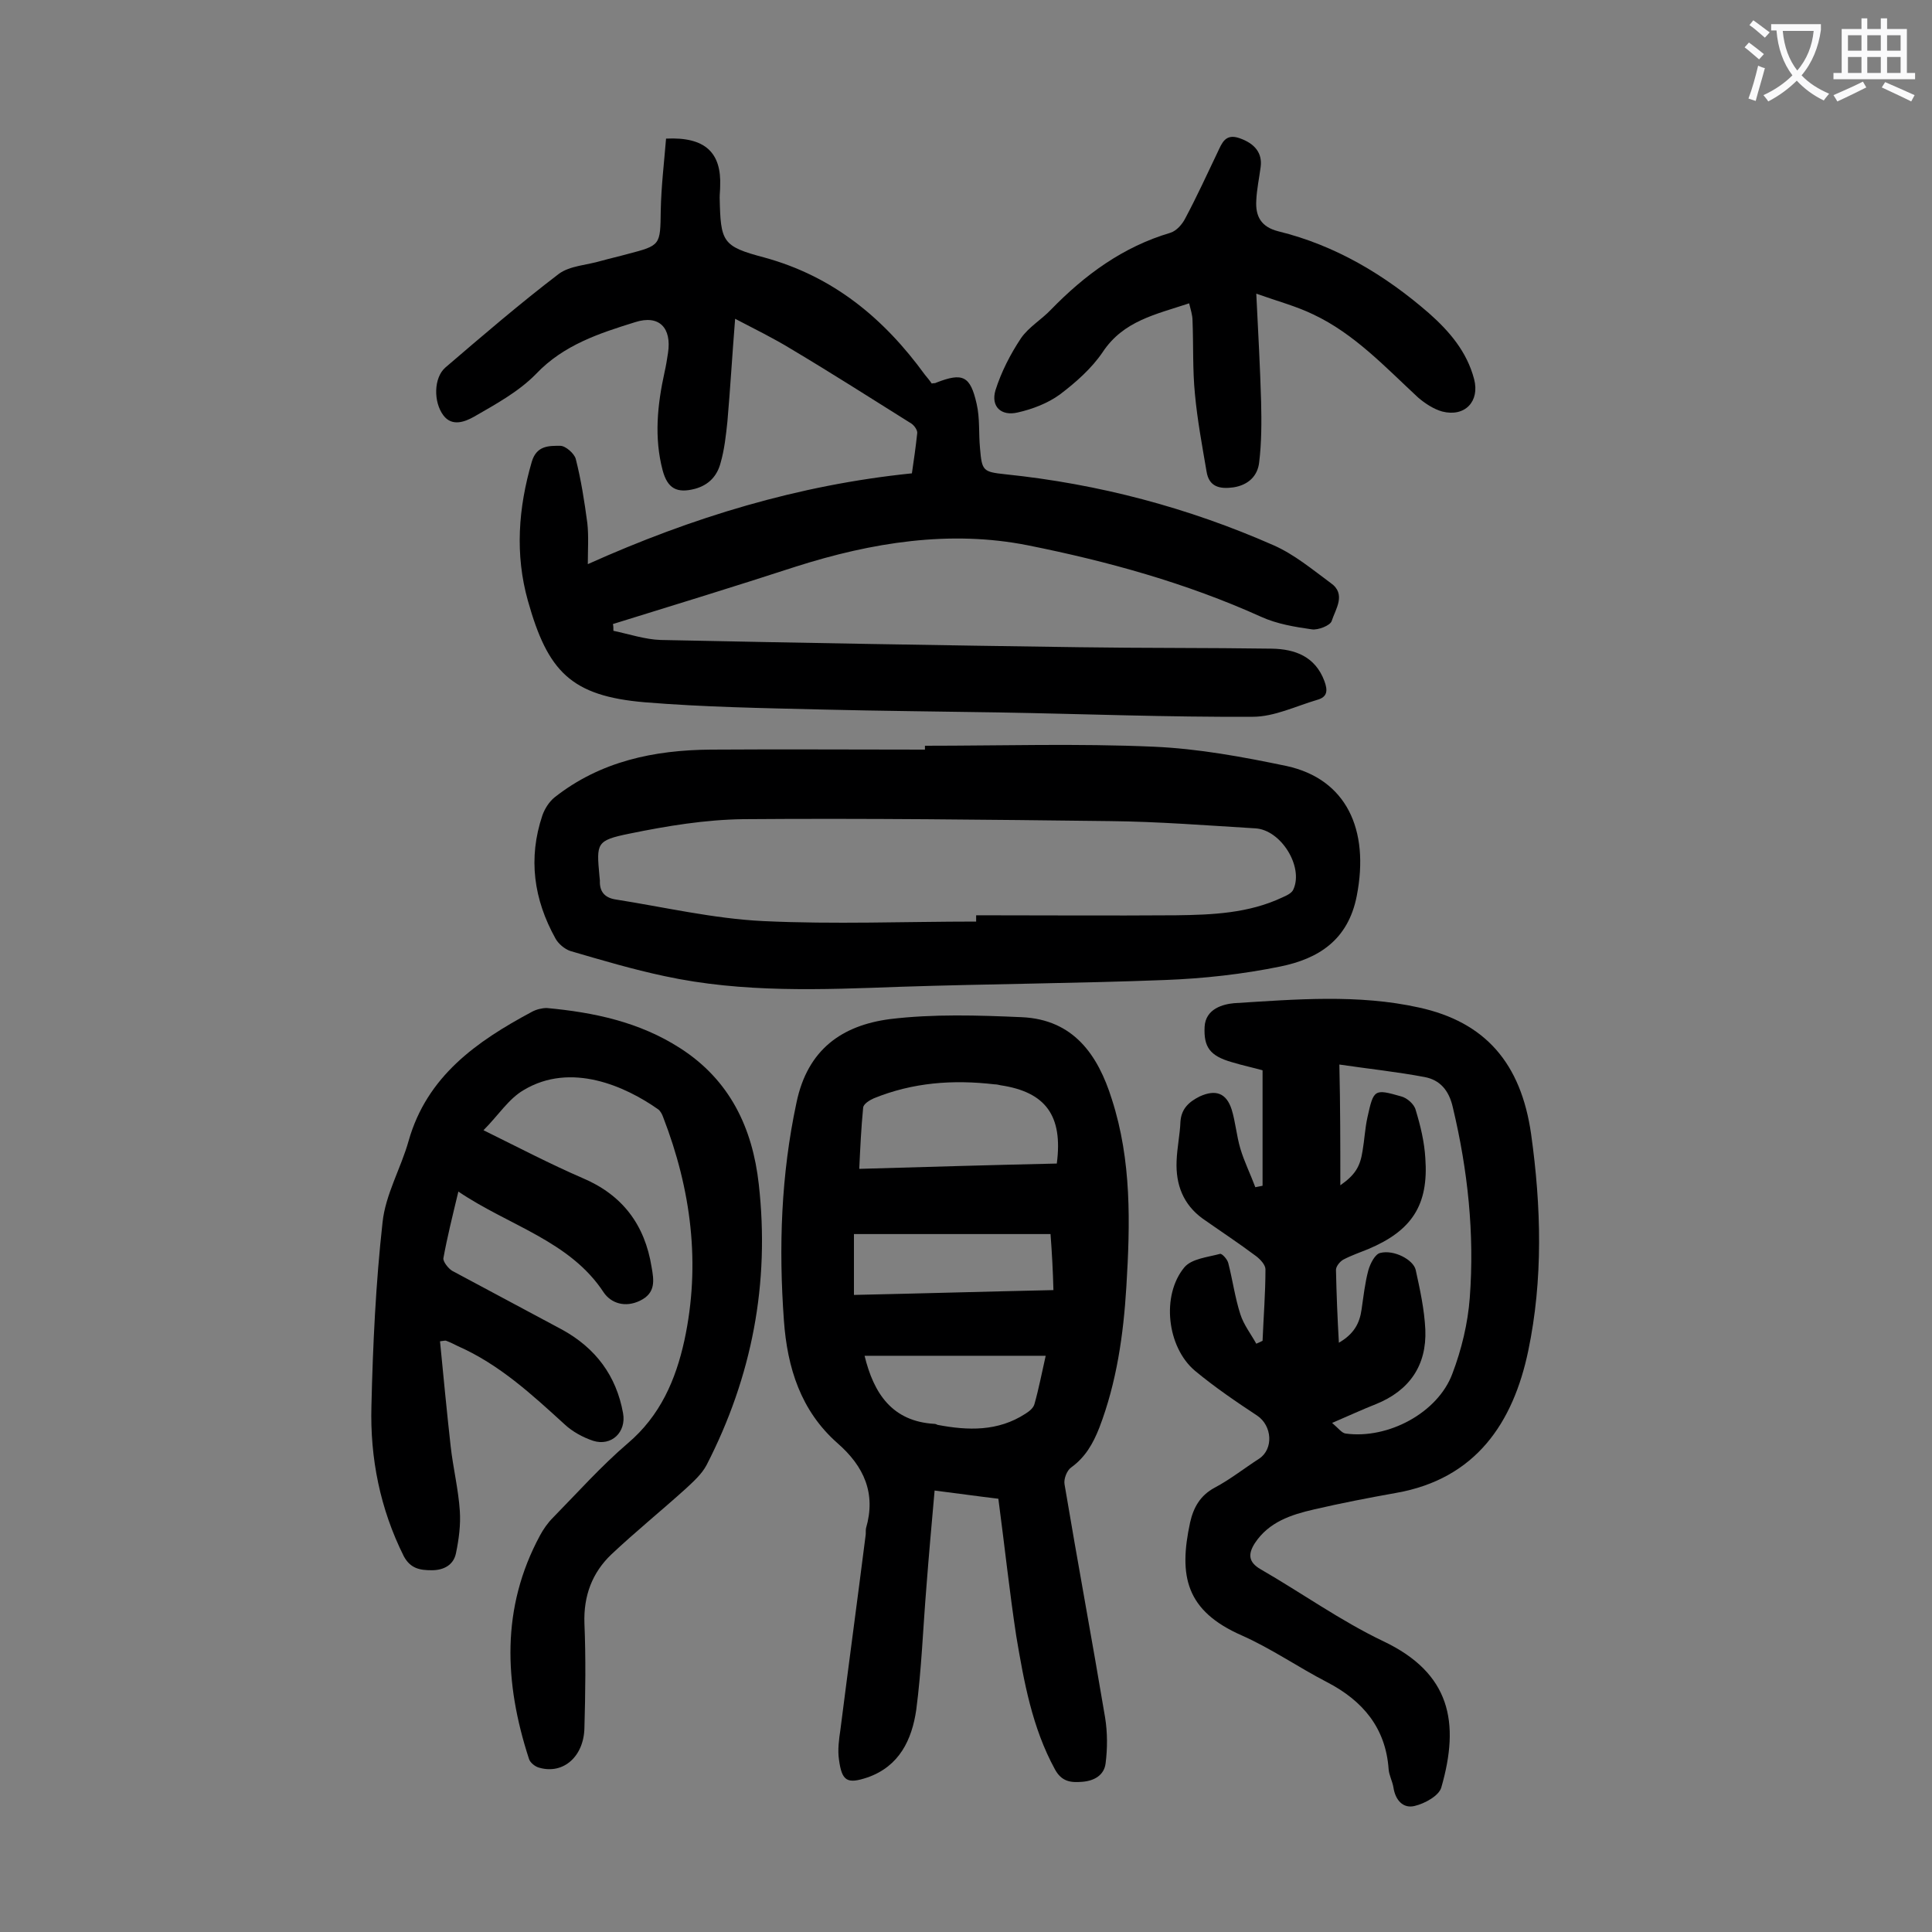 <svg enable-background="new 0 0 400 400" viewBox="0 0 400 400" xmlns="http://www.w3.org/2000/svg"><rect x="0" y="0" width="400" height="400" fill="#808080" stroke="none"/><g fill="#000001"><path d="m127 130.6c3.3.7 6.6 1.8 9.8 1.9 28.8.6 57.7 1.1 86.5 1.5 13.4.2 26.7.1 40.1.3 4.7.1 8.9 1.6 10.8 6.7.7 1.9.7 3.3-1.5 3.9-4.4 1.3-8.9 3.5-13.3 3.5-17.6.1-35.1-.6-52.7-.9-12.2-.2-24.3-.3-36.5-.6-12.3-.3-24.5-.5-36.7-1.5-15.3-1.3-20.1-6.4-24.2-21-2.7-9.6-2-19.2.8-28.8 1-3.4 3.6-3.3 5.9-3.3 1.1 0 2.9 1.6 3.2 2.7 1.1 4.3 1.8 8.8 2.4 13.3.3 2.7.1 5.5.1 8.5 21.6-9.7 43.6-16.4 67.1-18.8.4-2.7.8-5.5 1.1-8.3.1-.6-.6-1.6-1.2-2-8.3-5.2-16.6-10.5-25-15.5-3.6-2.2-7.3-4-11.5-6.2-.6 7.5-1 14.4-1.6 21.3-.3 2.8-.6 5.7-1.4 8.5-.7 2.7-2.4 4.6-5.3 5.4-3.8 1-5.7-.1-6.7-3.8-1.8-6.8-1.1-13.6.4-20.4.3-1.3.5-2.6.7-3.9.8-5.2-1.8-8-6.8-6.4-7.4 2.3-14.8 4.7-20.5 10.7-3.6 3.7-8.4 6.3-12.9 8.9-1.8 1-4.5 2.1-6.3-.3-2.1-2.8-2-7.8.4-9.9 7.7-6.6 15.5-13.3 23.5-19.4 2.3-1.7 5.8-1.8 8.8-2.7 1.8-.5 3.6-.9 5.4-1.4 6.9-1.8 6.8-1.8 6.9-9 .1-5 .7-10 1.1-14.9 8.1-.4 11.5 2.9 11.2 9.9 0 .8-.1 1.5-.1 2.3.2 9.2.5 10.1 9.2 12.4 14.3 3.9 24.8 12.6 33.3 24.3.5.6 1 1.2 1.4 1.8.4-.1.7 0 1-.2 5.4-2.1 7-1.4 8.3 4.4.7 3 .4 6.1.7 9.2.4 4.7.6 4.9 5.3 5.4 19.3 2 37.8 6.9 55.5 14.7 4.3 1.9 8 5 11.8 7.8 3.3 2.3 1 5.4.2 7.9-.3.9-2.8 1.9-4.1 1.7-3.5-.5-7.2-1.1-10.5-2.6-15.5-7-31.8-11.5-48.3-14.8-16.1-3.2-32.3-.6-48 4.4-12.6 4.1-25.3 8-37.9 11.9.1.4.1.9.1 1.4z"/><path d="m261.4 277.6c.2-4.9.6-9.9.6-14.8 0-.9-1-2-1.9-2.7-3.6-2.7-7.4-5.2-11.1-7.8-4-2.9-5.6-7-5.4-11.9.1-2.8.7-5.5.8-8.2.2-2.7 1.8-4.1 4-5.2 3.3-1.5 5.5-.7 6.6 2.7.8 2.6 1 5.4 1.8 8.1s2.1 5.3 3.1 8c.5-.1 1-.2 1.5-.3 0-7.8 0-15.7 0-23.9-1.7-.5-4.1-1-6.4-1.7-4.5-1.3-5.8-3.1-5.6-7.3.2-3.8 3.9-4.7 6.1-4.9 12.8-.8 25.7-1.9 38.3.9 13.7 3 21.1 11.5 23.2 26.2 2.1 15 2.5 30.1-.6 44.9s-10.8 26.5-27.4 29.4c-5.6 1-11.3 2.1-16.9 3.4-4.8 1.1-9.4 2.6-12.3 7-1.4 2.2-1.4 3.9 1.2 5.4 8.5 4.9 16.6 10.7 25.4 14.9 13.9 6.6 15.9 16.8 12 30.3-.5 1.7-3.4 3.3-5.5 3.8-2.4.6-4-1.2-4.4-3.8-.2-1.3-.9-2.5-1-3.8-.6-8.6-5.4-14.2-12.7-18-6-3.1-11.6-7-17.7-9.7-11.6-5.1-13.1-12.3-10.7-23.4.7-3.1 2.1-5.6 5.1-7.2 3.2-1.7 6.1-4 9.2-6 3-2 2.7-6.8-.4-8.9-4.4-2.9-8.8-5.9-12.9-9.3-5.8-4.9-7-15.6-2.2-21.4 1.5-1.8 4.8-2.1 7.4-2.8.4-.1 1.5 1.1 1.7 1.9.9 3.5 1.4 7.2 2.5 10.6.7 2.2 2.2 4.1 3.3 6.1.5-.2.9-.4 1.3-.6zm16.1-32.2c3-2.1 4.1-3.8 4.6-7.1.4-2.3.5-4.6 1-6.9 1.3-5.9 1.4-6 7-4.4 1.2.3 2.7 1.6 3 2.8 1 3.3 1.8 6.6 2 10 .7 9.7-2.8 15-11.8 18.8-1.7.7-3.5 1.3-5.2 2.2-.7.4-1.5 1.4-1.5 2.1.1 4.9.3 9.8.6 15.1 3.1-1.8 4.3-4 4.7-6.9.4-2.7.7-5.5 1.4-8.1.4-1.4 1.4-3.4 2.5-3.6 2.8-.7 6.8 1.4 7.3 3.5.9 4.1 1.8 8.2 2 12.4.3 7.4-3.3 12.6-10.2 15.4-2.8 1.1-5.6 2.4-9.1 3.9 1.3 1.1 2 2.1 2.8 2.2 8.8 1.2 19.1-4.3 22.1-12.4 1.9-5 3.2-10.4 3.6-15.7 1-13.3-.4-26.4-3.5-39.4-.8-3.6-2.7-5.7-5.8-6.3-5.8-1.1-11.6-1.7-17.7-2.6.2 8.7.2 16.7.2 25z"/><path d="m206.7 310.3c-4.2-.5-8.4-1.1-13.2-1.7-.6 6.8-1.2 13.4-1.7 20-.7 8.5-1 17-2.1 25.4-.9 6.2-3.5 11.7-10.1 14-4.2 1.4-5.3.8-5.9-3.7-.3-2 0-4.2.3-6.2 1.7-13.4 3.5-26.7 5.2-40.1.1-.5 0-1.1.1-1.6 2.1-7.2-.4-12.8-5.9-17.6-7.6-6.7-10.4-15.6-11.1-25.4-1.1-15.2-.6-30.1 2.6-45.1 2.3-11.1 9.5-16 19.3-17.3 9-1.1 18.3-.8 27.4-.4 10.6.5 15.7 7.7 18.6 17 4.1 12.7 3.8 25.7 3 38.8-.6 9.9-2 19.8-5.6 29.2-1.3 3.3-2.9 6.1-5.8 8.2-.9.6-1.6 2.4-1.4 3.5 2.7 16.1 5.7 32.2 8.4 48.3.5 3.1.5 6.4.1 9.5-.3 2.4-2.3 3.6-4.8 3.8-2.4.2-4.3 0-5.7-2.6-4.7-8.6-6.4-18.1-8-27.6-1.4-9.2-2.4-18.6-3.7-28.4zm12.1-69.4c1.3-9.9-2.3-14.8-11.6-16.2-.4-.1-.9-.2-1.3-.2-8.6-1-16.9-.4-25 2.9-.9.4-2.2 1.2-2.2 2-.4 4.1-.6 8.3-.8 12.6 13.9-.4 27.4-.8 40.9-1.1zm-1.3 14.6c-13.7 0-27.1 0-40.7 0v12.6c13.9-.3 27.5-.7 41.3-1-.1-4-.3-7.6-.6-11.6zm-1 25.2c-12.8 0-25.2 0-37.5 0 1.9 7.8 5.7 13.6 14.5 14.1.2 0 .4.1.6.2 6.3 1.2 12.5 1.4 18.2-2.3.8-.5 1.7-1.2 1.9-2.1.9-3.2 1.5-6.4 2.3-9.9z"/><path d="m94.9 246.7c-1.2 5-2.3 9.4-3.1 13.8-.1.7 1 2.1 1.8 2.6 7.6 4.1 15.2 8.1 22.8 12.2 6.9 3.8 11.2 9.5 12.6 17.3.7 3.9-2.4 6.9-6.2 5.7-2.1-.7-4.3-1.9-5.9-3.4-6.8-6.2-13.5-12.4-22.1-16.2-.8-.4-1.6-.8-2.4-1.1-.2-.1-.4 0-1.3.1.7 7.2 1.4 14.5 2.2 21.7.5 4.5 1.6 8.9 1.9 13.4.2 2.9-.2 5.9-.8 8.8-.5 2.4-2.5 3.5-5 3.5-2.4 0-4.4-.3-5.8-2.9-4.9-9.8-7-20.3-6.7-31.1.3-12.7.9-25.4 2.3-38 .6-5.8 3.8-11.2 5.4-16.9 3.8-13.4 14.1-20.6 25.5-26.7.9-.5 2.1-.8 3.1-.8 9.8.9 19.2 2.9 27.6 8.3 10.3 6.6 15 16.5 16.3 28.2 2.3 20.5-1.4 39.8-10.8 58.1-1 1.9-2.7 3.4-4.3 4.9-5.1 4.6-10.4 8.9-15.4 13.6-4 3.8-5.8 8.6-5.6 14.3.3 7.2.2 14.4 0 21.6-.1 5.9-4.3 9.7-9.3 8.3-.9-.2-2-1.1-2.2-1.9-5.1-15.7-5.8-31.2 2.3-46.2.7-1.3 1.6-2.6 2.7-3.7 5.1-5.2 10-10.7 15.5-15.4 6.7-5.7 9.9-13.1 11.7-21.3 3.4-15.8 1.4-31.2-4.4-46.2-.2-.6-.6-1.3-1-1.6-6.8-4.8-18.1-9.9-27.9-4-3.1 1.8-5.2 5.2-8.3 8.3 7.3 3.6 13.8 7 20.5 9.9 8.3 3.5 12.9 9.7 14.3 18.4.5 2.8.9 5.4-2.4 7-3.1 1.5-6 .5-7.5-1.7-7-10.7-19.6-13.8-30.1-20.9z"/><path d="m191.5 154.4c15.8 0 31.6-.5 47.4.2 9.2.4 18.4 2.1 27.5 4 12.3 2.7 17.2 13.1 14.5 26.9-1.8 9.2-8 13-15.8 14.6s-15.9 2.5-23.9 2.8c-18.2.7-36.4.8-54.7 1.4-16.4.6-32.7 1.3-48.9-2.2-6.6-1.4-13-3.3-19.5-5.2-1.2-.4-2.5-1.5-3.1-2.6-4.5-8.1-5.7-16.6-2.7-25.5.5-1.4 1.4-2.8 2.5-3.7 9.5-7.5 20.6-9.8 32.3-9.9 14.8-.1 29.6 0 44.4 0 0-.2 0-.5 0-.8zm10.6 36.4c0-.4 0-.9 0-1.3 13.8 0 27.6.1 41.4 0 7.5-.1 15-.4 22-3.7.9-.4 2-.9 2.3-1.7 2.1-4.7-2.6-12.3-7.9-12.6-10-.6-20.1-1.4-30.1-1.5-25.3-.3-50.6-.6-75.9-.4-7.9.1-15.8 1.4-23.6 3-6.9 1.4-6.8 2-6.2 8.7 0 .3.1.7.1 1-.1 2.2.9 3.5 3.1 3.9 10.2 1.6 20.4 4 30.7 4.5 14.7.7 29.4.1 44.1.1z"/><path d="m260.1 60.8c.4 8.1.8 15.3 1 22.4.1 4.2.1 8.4-.4 12.5-.3 2.8-2.2 4.7-5.3 5.2-2.9.4-5.1-.1-5.6-3.3-.9-5.3-1.9-10.6-2.4-16-.5-5-.3-10.2-.5-15.2 0-1.2-.4-2.3-.7-3.6-6.9 2.3-13.6 3.6-17.9 10.1-2.3 3.4-5.6 6.3-8.9 8.8-2.5 1.8-5.6 3-8.7 3.7-3.4.8-5.6-1.2-4.6-4.6 1.2-3.8 3.1-7.5 5.3-10.8 1.6-2.3 4.2-3.8 6.2-5.9 7-7.2 14.9-13 24.7-15.9 1.3-.4 2.5-1.8 3.1-3 2.4-4.5 4.5-9.1 6.7-13.7.9-1.9 1.6-3.9 4.5-2.9 3.2 1.1 4.8 3.1 4.4 6-.3 2.3-.8 4.6-.9 6.9-.2 3.3 1 5.5 4.6 6.4 11.8 2.9 22 9 31.1 16.9 4.3 3.8 7.9 8 9.4 13.7 1.2 4.6-1.9 7.9-6.6 6.7-1.8-.5-3.6-1.7-5-2.9-6.8-6.3-13.2-13.2-21.7-17.2-3.5-1.7-7.3-2.7-11.8-4.3z"/></g><path d="m362.1 8.8c1.1.8 2.1 1.6 3.1 2.4l-1 1.1c-1.3-1.1-2.3-2-3-2.5zm1.9 4.8c.5.2.9.4 1.4.5-.6 2.3-1.3 4.5-1.9 6.8l-1.5-.5c.8-2.1 1.4-4.3 2-6.8zm-1-9.4c1.3.9 2.4 1.8 3.4 2.5l-1 1.1c-1.4-1.2-2.4-2.1-3.2-2.6zm3.7 2.2v-1.4h10.3v1.2c-.5 3.6-1.8 6.8-4 9.4 1.5 1.6 3.4 2.8 5.7 3.8-.3.4-.7.8-1.1 1.4-2.3-1.1-4.1-2.5-5.6-4.1-1.6 1.6-3.6 3.1-5.9 4.3-.3-.5-.7-.9-1-1.3 2.4-1.1 4.4-2.5 6-4.1-1.9-2.5-3-5.6-3.3-9.3h-1.1zm8.8 0h-6.4c.3 3.3 1.3 6 3 8.2 2-2.3 3.1-5.1 3.4-8.2z" fill="#fafafb"/><path d="m385.3 3.8h1.3v2.2h2.8v-2.2h1.3v2.2h4.1v9.1h1.7v1.3h-16.9v-1.3h1.7v-9.1h4.1v-2.2zm.4 13.1.7 1.2c-1.8.9-3.8 1.9-6 2.9-.2-.4-.5-.8-.8-1.3 2.3-1 4.3-1.9 6.1-2.8zm-3.1-6.4h2.8v-3.2h-2.8zm0 4.6h2.8v-3.3h-2.8zm4-4.6h2.8v-3.2h-2.8zm0 4.6h2.8v-3.3h-2.8zm3.7 1.9c2.1.9 4.1 1.8 6.1 2.7l-.7 1.3c-2.2-1.1-4.2-2-6.1-2.9zm3.2-9.7h-2.8v3.2h2.8zm-2.8 7.8h2.8v-3.3h-2.8z" fill="#fafafb"/></svg>
